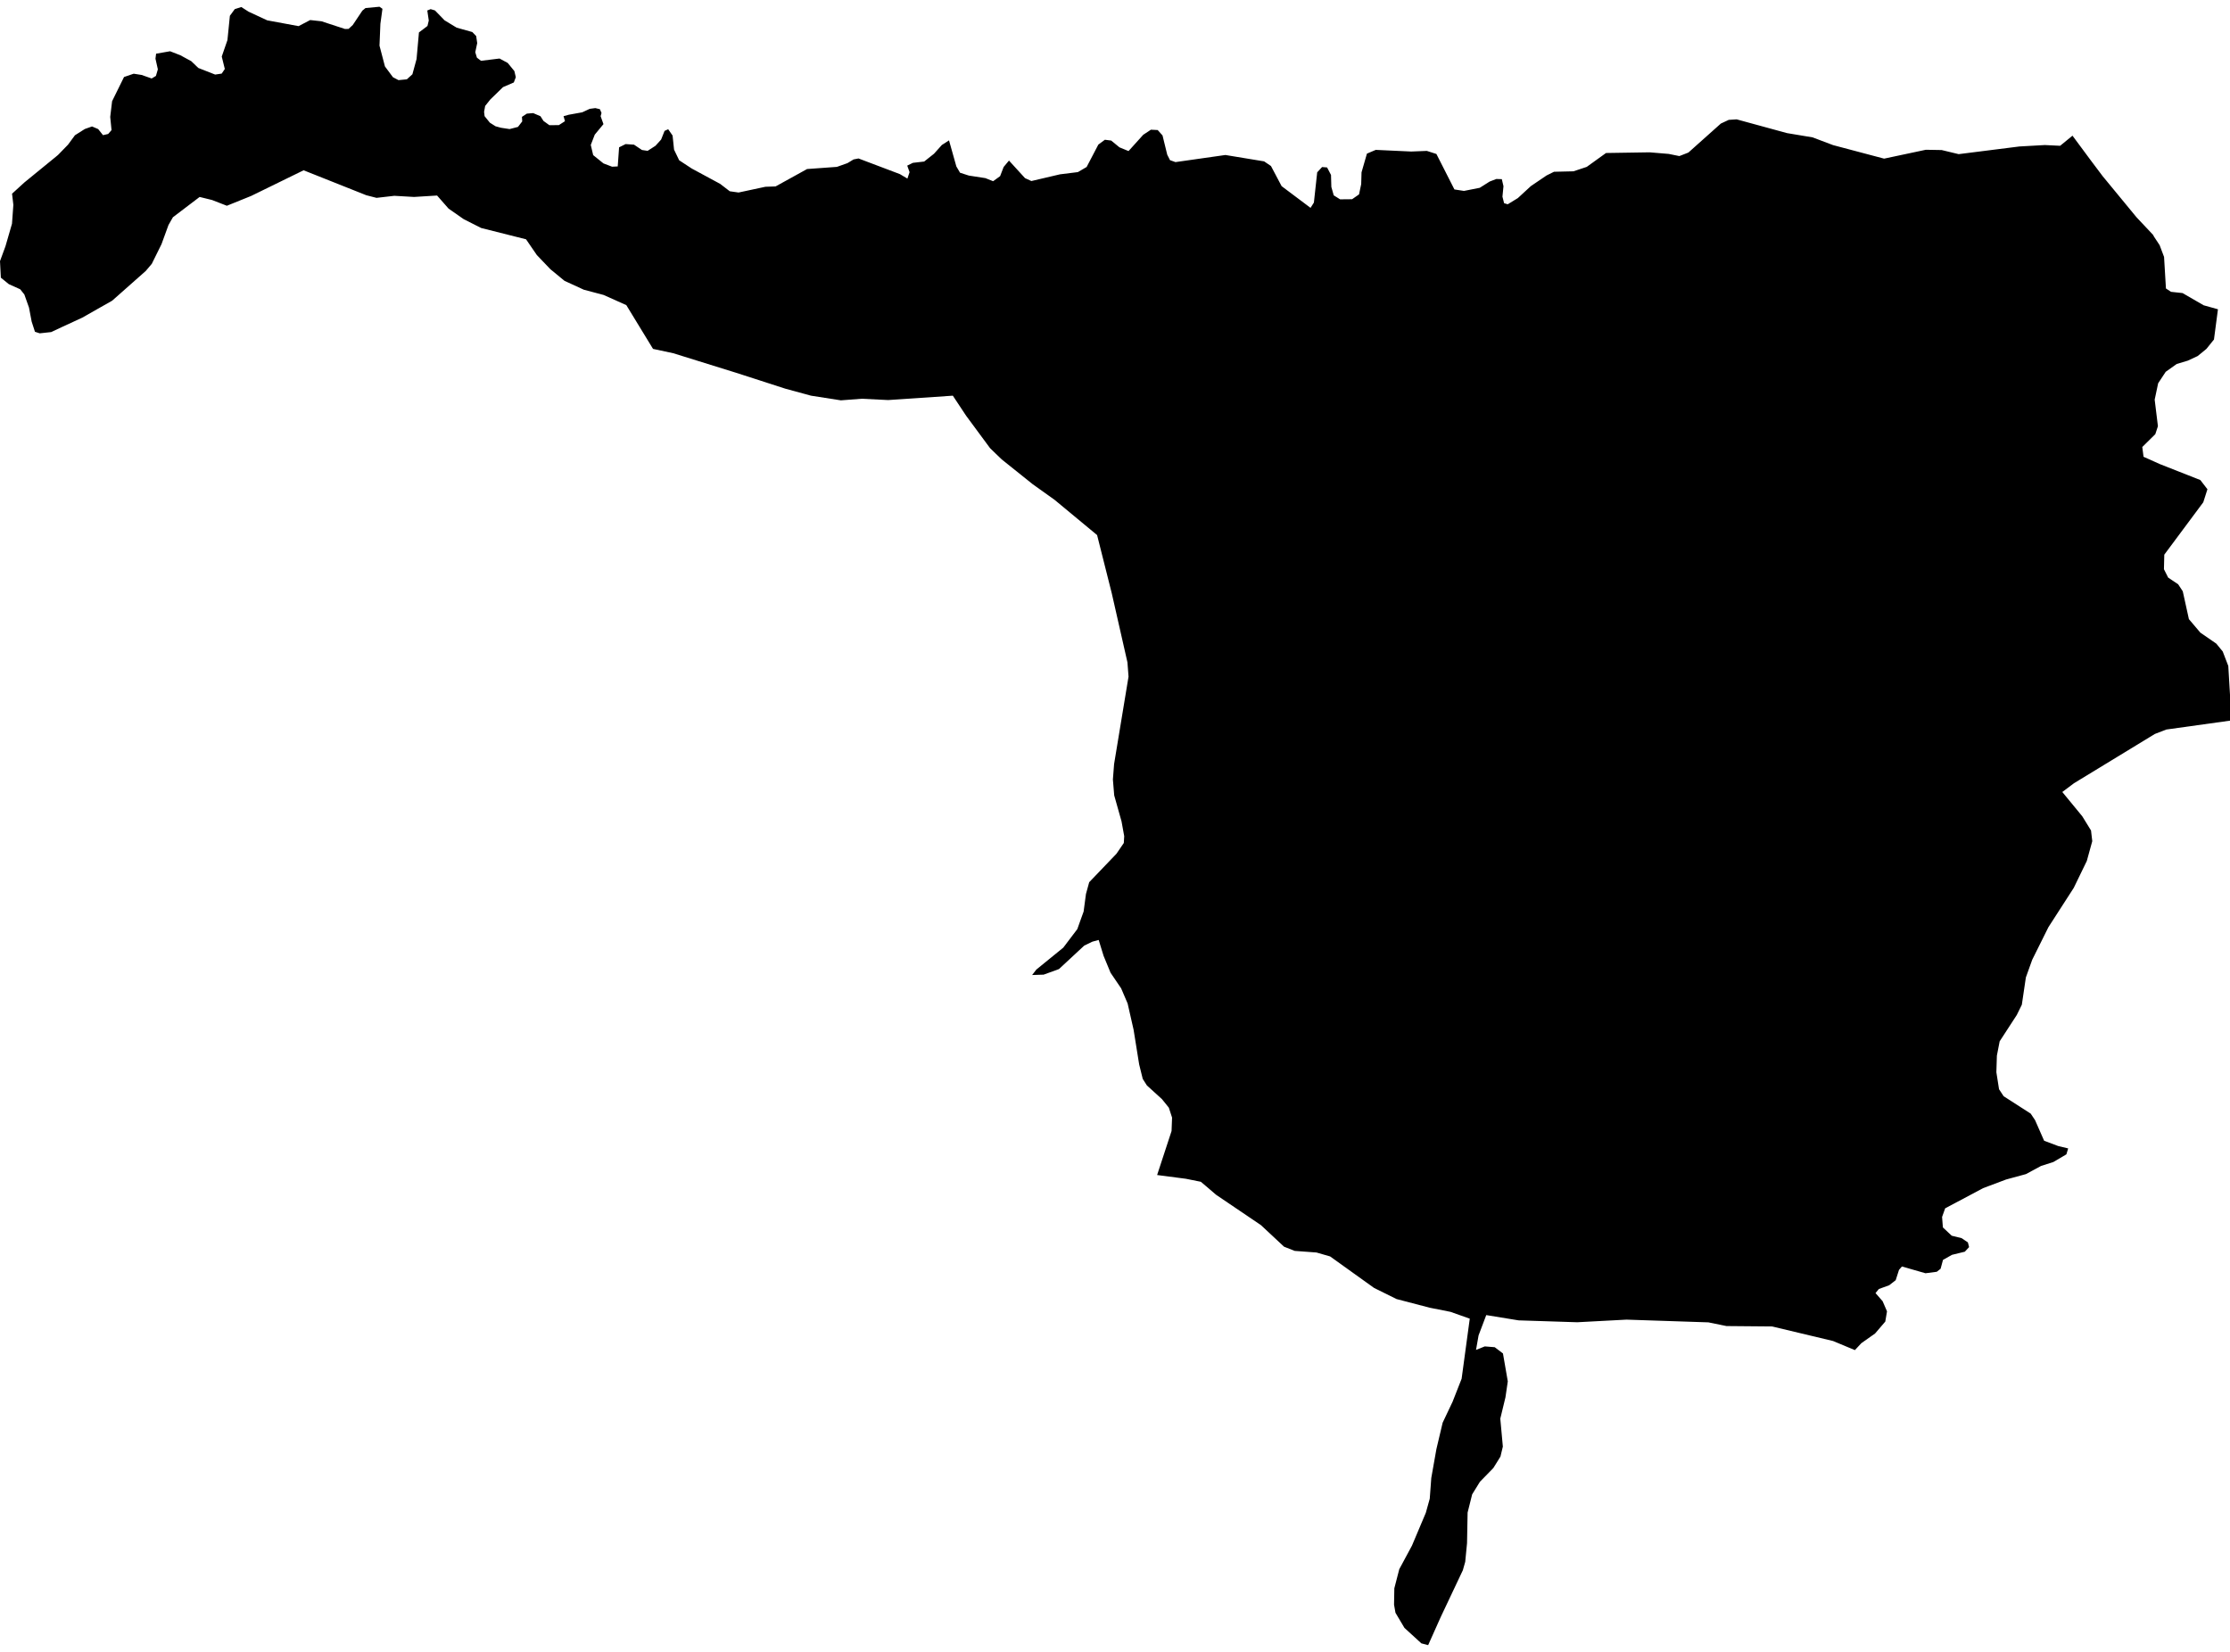 <?xml version='1.0'?>
<svg  baseProfile = 'tiny' width = '540' height = '400' stroke-linecap = 'round' stroke-linejoin = 'round' version='1.1' xmlns='http://www.w3.org/2000/svg'>
<path id='2901901001' title='2901901001'  d='M 72.294 6.327 75.115 4.854 77.855 5.157 83.526 7.015 84.407 7.001 85.425 6.051 87.752 2.569 88.509 1.95 91.895 1.633 92.611 2.128 92.115 5.762 91.895 11.048 93.216 16.086 95.157 18.702 96.492 19.404 98.516 19.211 99.865 17.986 100.87 14.297 101.448 7.855 103.513 6.285 103.829 4.964 103.471 2.541 104.283 2.211 105.33 2.528 107.656 4.923 110.574 6.698 114.373 7.758 115.309 8.736 115.557 10.443 115.089 12.645 115.488 13.966 116.479 14.723 120.967 14.173 122.949 15.246 124.559 17.215 124.903 18.688 124.422 19.968 121.806 21.097 118.723 24.097 117.484 25.653 117.223 27.084 117.346 28.131 118.627 29.713 120.003 30.581 121.324 30.939 123.403 31.255 125.426 30.732 126.459 29.397 126.39 28.296 127.588 27.511 129.115 27.387 130.877 28.144 131.607 29.287 133.038 30.319 135.337 30.292 136.81 29.342 136.466 28.131 137.719 27.786 140.995 27.194 142.798 26.355 144.161 26.176 145.262 26.437 145.661 27.36 145.441 28.131 146.129 30.058 144.023 32.604 143.059 35.096 143.638 37.56 146.129 39.569 148.221 40.368 149.584 40.299 149.914 35.674 151.497 34.889 153.521 35.027 155.448 36.321 156.824 36.527 158.724 35.302 160.087 33.802 160.926 31.696 161.807 31.296 162.867 32.824 163.225 36.238 164.464 38.812 167.506 40.808 174.388 44.525 176.715 46.314 178.848 46.617 185.345 45.227 187.809 45.144 195.435 40.932 202.662 40.409 205.222 39.5 206.695 38.606 207.892 38.372 217.9 42.157 219.73 43.244 220.253 41.689 219.689 40.106 221.052 39.432 223.791 39.115 226.172 37.229 228.072 35.109 229.806 33.994 231.582 40.299 232.477 41.827 234.61 42.515 238.616 43.134 240.488 43.878 242.181 42.653 243.034 40.436 244.328 38.881 248.21 43.134 249.752 43.836 256.689 42.212 261.011 41.675 263.131 40.436 265.967 35.013 267.55 33.843 269.078 34.036 271.074 35.674 273.276 36.582 276.841 32.632 278.699 31.407 280.337 31.489 281.508 32.797 282.65 37.463 283.324 38.785 284.646 39.253 296.732 37.532 306.106 39.074 307.771 40.202 310.345 45.075 317.352 50.333 318.164 49.053 318.962 41.73 320.146 40.45 321.357 40.547 322.307 42.363 322.389 45.268 322.968 47.305 324.509 48.269 327.414 48.241 329.093 47.071 329.616 44.58 329.699 41.73 331.006 37.202 333.14 36.293 341.743 36.692 345.515 36.541 347.827 37.284 352.191 45.874 354.503 46.231 358.33 45.474 360.725 43.96 362.349 43.341 363.671 43.382 364.07 45.089 363.822 47.622 364.221 49.205 365.102 49.466 367.552 47.966 370.705 45.061 374.504 42.487 376.307 41.593 381.015 41.483 384.236 40.409 388.902 37.05 399.473 36.885 404.085 37.27 406.659 37.794 408.847 36.94 416.707 29.92 418.62 29.025 420.534 28.901 432.73 32.232 438.924 33.265 443.879 35.137 456.24 38.413 466.344 36.266 470.184 36.334 474.3 37.326 489.015 35.467 495.154 35.123 498.87 35.302 501.857 32.852 506.303 38.853 509.139 42.625 517.357 52.605 521.348 56.844 521.624 57.34 522.959 59.363 524.033 62.213 524.487 69.852 525.712 70.664 528.506 70.967 533.627 73.927 537.082 74.89 536.118 82.213 534.288 84.484 532.168 86.219 529.773 87.334 527.102 88.132 524.432 90.032 522.601 92.812 521.761 96.776 522.546 103.205 521.913 105.132 518.761 108.243 519.063 110.61 523.028 112.386 532.815 116.24 534.535 118.47 533.53 121.622 524.088 134.314 524.005 137.837 525.024 139.861 527.446 141.485 528.561 143.178 530.048 149.923 532.828 153.199 536.683 155.856 538.238 157.755 539.587 161.265 540 168.244 540 174.507 524.583 176.655 521.803 177.728 502.215 189.663 499.393 191.782 504.225 197.66 506.345 201.101 506.647 203.689 505.326 208.479 502.16 215.004 496.021 224.529 492.112 232.389 490.57 236.684 489.593 243.291 488.368 245.782 484.224 252.155 483.55 255.624 483.426 259.644 484.073 263.759 485.188 265.452 491.74 269.665 492.8 271.248 494.989 276.23 498.388 277.511 500.811 278.089 500.384 279.52 497.232 281.379 494.231 282.342 490.584 284.31 485.78 285.618 480.219 287.71 471.024 292.597 470.28 294.689 470.473 297.222 472.62 299.232 474.988 299.81 476.53 300.842 476.819 301.985 475.786 303.1 472.676 303.857 470.501 305.082 469.923 307.229 469 307.959 466.261 308.317 460.549 306.679 459.847 307.504 459.048 309.996 457.479 311.221 454.974 312.129 454.162 313.121 455.882 315.089 456.942 317.539 456.529 320.017 454.051 322.907 450.734 325.248 449.165 326.927 443.879 324.724 429.123 321.201 418.07 321.104 414.147 320.306 413.734 320.21 393.857 319.549 381.923 320.182 368.254 319.742 367.745 319.728 359.899 318.448 358.041 323.362 357.421 326.886 359.541 326.032 361.95 326.225 363.946 327.739 365.116 334.498 364.552 338.352 363.299 343.527 363.918 350.286 363.34 352.709 361.62 355.475 358.371 358.807 356.485 361.862 355.384 366.267 355.246 373.686 354.806 378.201 354.228 380.239 348.873 391.567 345.831 398.367 344.193 397.94 340.091 394.196 337.916 390.535 337.572 388.566 337.641 384.602 338.839 379.977 341.908 374.278 345.267 366.322 346.217 362.908 346.478 359.385 346.588 357.898 347.827 350.905 349.341 344.505 351.75 339.425 353.939 333.851 353.953 333.727 355.907 319.315 351.241 317.663 346.244 316.672 338.178 314.566 332.727 311.868 322.087 304.242 320.696 303.843 318.783 303.292 313.731 302.921 313.525 302.907 310.937 301.888 305.348 296.671 294.488 289.321 292.024 287.215 290.785 286.169 287.165 285.439 285.678 285.246 280.2 284.531 283.696 273.877 283.82 270.628 283.035 268.219 281.37 266.154 277.722 262.837 276.717 261.254 275.85 257.744 274.501 249.347 273.056 242.988 271.487 239.327 268.926 235.555 267.233 231.453 266.049 227.613 264.522 228.025 262.553 228.975 256.428 234.66 252.725 236.009 250.192 236.092 249.931 236.106 250.963 234.77 257.474 229.471 260.874 224.983 261.824 222.327 262.402 220.73 262.966 216.49 263.751 213.627 270.358 206.731 272.134 204.129 272.23 202.478 271.583 198.899 269.807 192.594 269.491 188.754 269.78 185.01 273.276 163.853 273.015 160.398 269.215 143.66 265.664 129.565 255.382 121.044 250.082 117.259 242.566 111.243 241.149 109.881 239.745 108.518 233.95 100.672 230.729 95.813 215.078 96.873 208.663 96.556 203.625 96.942 196.385 95.813 190.177 94.12 178.201 90.252 163.019 85.53 158.132 84.484 151.663 73.885 146.157 71.421 141.38 70.155 139.136 69.123 136.7 68.008 135.681 67.168 133.272 65.186 129.996 61.758 127.381 57.945 116.507 55.206 112.267 53.059 108.619 50.512 105.839 47.346 100.264 47.691 95.488 47.415 91.179 47.911 88.702 47.278 73.519 41.235 60.827 47.443 54.936 49.824 51.357 48.434 48.343 47.691 41.873 52.605 40.799 54.49 39.106 59.129 36.752 63.892 35.293 65.613 27.158 72.812 23.538 74.863 19.932 76.914 15.073 79.157 12.402 80.41 9.622 80.713 8.465 80.341 7.667 77.877 7.02 74.477 5.891 71.297 4.887 70.045 2.134 68.806 0.206 67.237 0 63.231 1.321 59.639 2.904 54.174 3.235 49.604 2.918 46.906 5.905 44.18 13.559 37.931 14.04 37.532 16.477 35.027 18.142 32.756 20.537 31.241 22.285 30.622 23.772 31.255 24.942 32.728 26.195 32.439 27.007 31.503 26.69 28.309 27.145 24.51 30.035 18.646 32.375 17.848 34.302 18.151 36.725 19.004 37.757 18.385 38.225 16.788 37.647 14.214 37.799 13.003 41.185 12.411 43.663 13.374 46.319 14.82 48.026 16.458 52.1 18.055 53.683 17.821 54.44 16.706 53.697 13.691 55.074 9.713 55.666 3.822 56.849 2.211 58.432 1.702 60.194 2.83 64.709 4.923 72.294 6.327 Z' />
</svg>